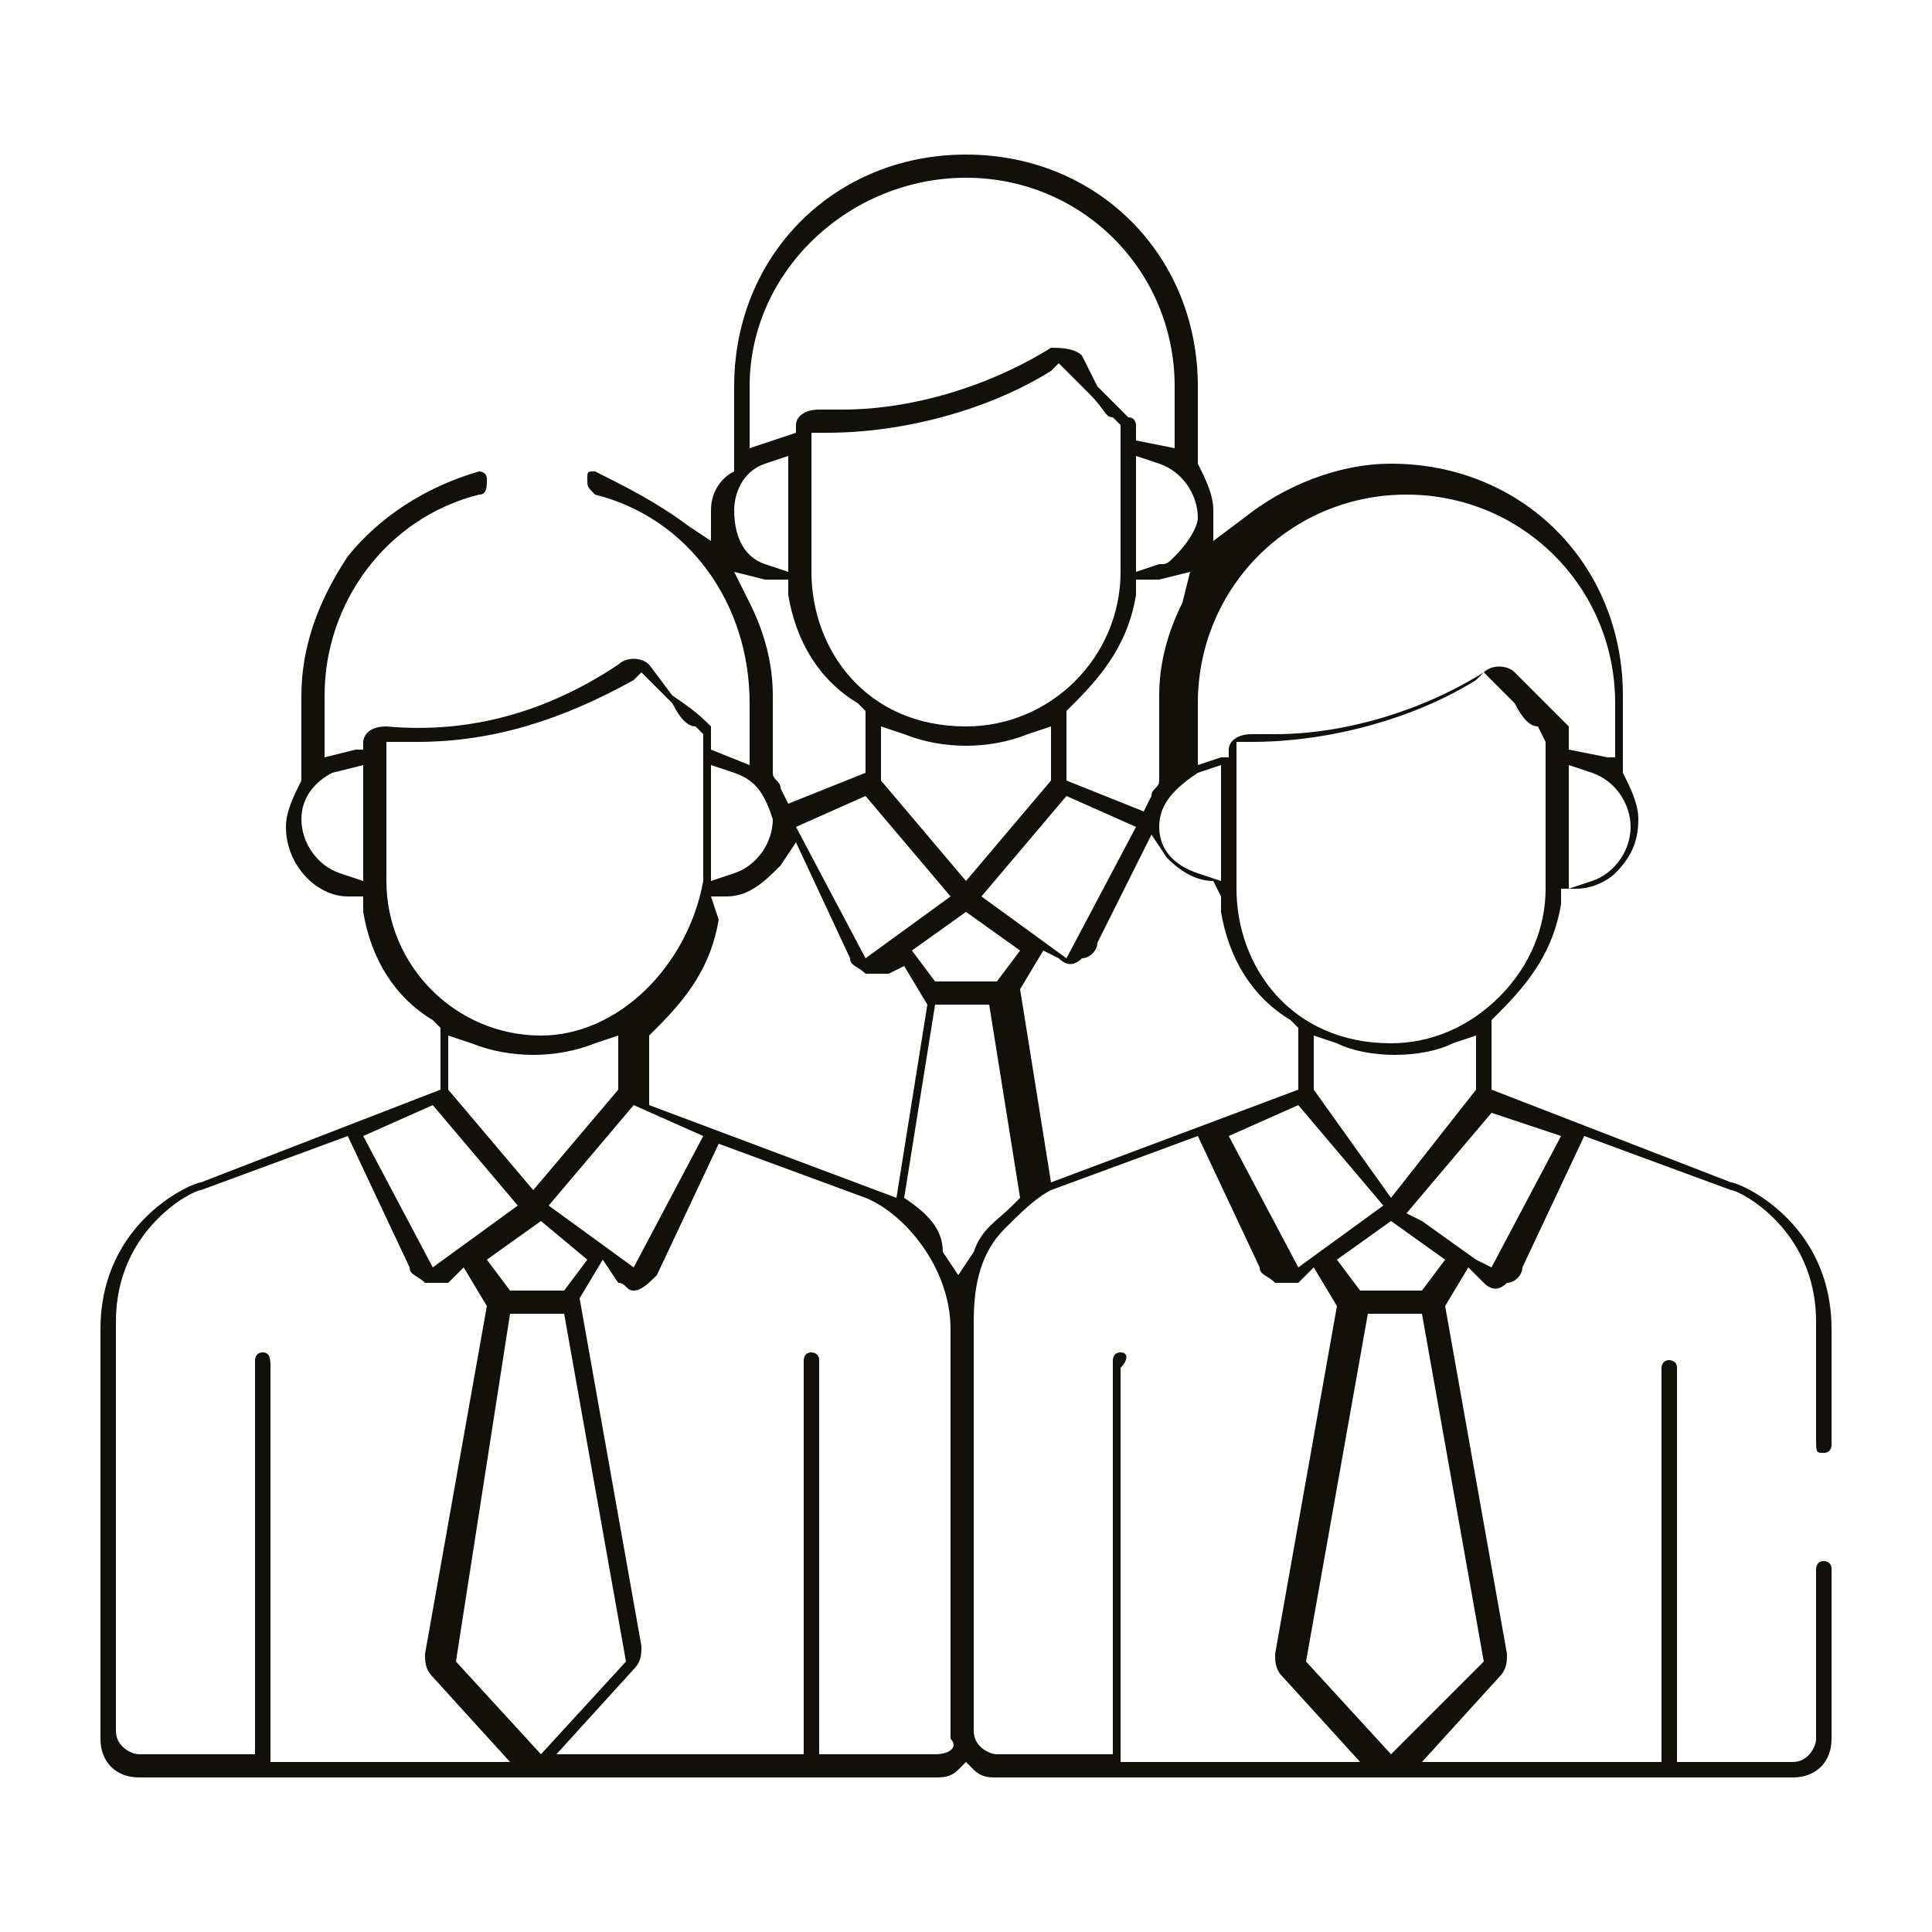 <?xml version="1.0" encoding="utf-8"?>
<!-- Generator: Adobe Illustrator 22.1.0, SVG Export Plug-In . SVG Version: 6.00 Build 0)  -->
<svg version="1.1" id="Слой_1" xmlns="http://www.w3.org/2000/svg" xmlns:xlink="http://www.w3.org/1999/xlink" x="0px" y="0px"
	 width="25px" height="25px" viewBox="0 0 25 25" style="enable-background:new 0 0 25 25;" xml:space="preserve">
<style type="text/css">
	.st0{fill:#12100B;}
	.st1{fill:#005DD7;}
	.st2{fill:#140F0D;}
	.st3{fill:none;}
</style>
<path class="st0" d="M23.6,18.8c0.1,0,0.1-0.1,0.1-0.1v-1.5c0-1.4-1.2-1.9-1.3-1.9l-3.1-1.2v-0.9l0.1-0.1c0.4-0.4,0.7-0.8,0.8-1.4
	l0-0.2l0.2,0c0.2,0,0.4-0.1,0.5-0.2c0.2-0.2,0.3-0.4,0.3-0.7c0-0.2-0.1-0.4-0.2-0.6l0-0.1V9c0-1.7-1.3-3-3-3c-0.7,0-1.4,0.3-1.9,0.7
	L15.7,7l0-0.4c0-0.2-0.1-0.4-0.2-0.6l0-0.1V5c0-1.7-1.3-3-3-3c-1.7,0-3,1.3-3,3v1l0,0.1C9.3,6.2,9.2,6.4,9.2,6.6l0,0.4L8.9,6.8
	C8.5,6.5,8.1,6.3,7.7,6.1c-0.1,0-0.1,0-0.1,0.1c0,0.1,0,0.1,0.1,0.2c1.2,0.3,2,1.4,2,2.7v0.8L9.2,9.7l0-0.2c0,0,0-0.1,0-0.1
	C9.1,9.3,9,9.2,8.7,9L8.4,8.6C8.3,8.5,8.1,8.5,8,8.6c-0.9,0.6-1.9,0.9-3,0.8l0,0c-0.3,0-0.3,0.2-0.3,0.2l0,0.1l-0.1,0L4.2,9.8l0-0.8
	c0-1.2,0.8-2.3,2-2.6c0.1,0,0.1-0.1,0.1-0.2c0-0.1-0.1-0.1-0.1-0.1l0,0C5.5,6.3,4.9,6.7,4.5,7.2C4.1,7.8,3.9,8.4,3.9,9v1l0,0.1
	c-0.1,0.2-0.2,0.4-0.2,0.6c0,0.5,0.4,0.9,0.8,0.9l0.2,0l0,0.2c0.1,0.6,0.4,1.1,0.9,1.4l0.1,0.1v0.8l-3.1,1.2c-0.1,0-1.3,0.5-1.3,1.9
	v5.3c0,0.3,0.2,0.5,0.5,0.5h10.3c0.1,0,0.2,0,0.3-0.1l0.1-0.1l0.1,0.1c0.1,0.1,0.2,0.1,0.3,0.1h10.3c0.3,0,0.5-0.2,0.5-0.5v-2.2
	c0-0.1-0.1-0.1-0.1-0.1c-0.1,0-0.1,0.1-0.1,0.1v2.2c0,0.1-0.1,0.3-0.3,0.3h-1.5v-5.1c0-0.1-0.1-0.1-0.1-0.1c-0.1,0-0.1,0.1-0.1,0.1
	v5.1h-3.1l1-1.1c0.1-0.1,0.1-0.2,0.1-0.3l-0.8-4.5l0.3-0.5l0.2,0.2c0.1,0.1,0.2,0.1,0.3,0c0.1,0,0.2-0.1,0.2-0.2l0.8-1.7l1.9,0.7
	c0.1,0,1.1,0.5,1.1,1.7v1.5C23.5,18.8,23.5,18.8,23.6,18.8z M7,13.4c-1.1,0-2-0.9-2-2V9.6l0.2,0c0.1,0,0.1,0,0.2,0
	c1,0,1.9-0.3,2.8-0.8l0.1-0.1l0.4,0.4c0.1,0.2,0.2,0.3,0.3,0.3l0.1,0.1v1.9C8.9,12.5,8,13.4,7,13.4z M17.7,17h0.7l0.8,4.5L18,22.7
	l-1.1-1.2L17.7,17z M14.5,17.5c-0.1,0-0.1,0.1-0.1,0.1v5.1h-1.5c-0.1,0-0.3-0.1-0.3-0.3v-5.3c0-0.5,0.1-0.9,0.4-1.2
	c0.2-0.2,0.4-0.4,0.6-0.5l1.9-0.7l0.8,1.7c0,0.1,0.1,0.1,0.2,0.2c0.1,0,0.2,0,0.3,0l0.2-0.2l0.3,0.5l-0.8,4.5c0,0.1,0,0.2,0.1,0.3
	l1,1.1h-3.1v-5.1C14.6,17.6,14.6,17.5,14.5,17.5z M12.1,22.7h-1.5v-5.1c0-0.1-0.1-0.1-0.1-0.1c-0.1,0-0.1,0.1-0.1,0.1v5.1H7.2l1-1.1
	c0.1-0.1,0.1-0.2,0.1-0.3l-0.8-4.5l0.3-0.5L8,16.6c0.1,0,0.1,0.1,0.2,0.1c0.1,0,0.2-0.1,0.3-0.2l0.8-1.7l1.9,0.7
	c0.5,0.2,1.1,0.9,1.1,1.7v5.3C12.4,22.6,12.3,22.7,12.1,22.7z M6.6,17h0.7l0.8,4.5l-1.1,1.2l-1.1-1.2L6.6,17z M3.4,17.5
	c-0.1,0-0.1,0.1-0.1,0.1v5.1H1.8c-0.1,0-0.3-0.1-0.3-0.3v-5.3c0-1.2,1-1.7,1.1-1.7l1.9-0.7l0.8,1.7c0,0.1,0.1,0.1,0.2,0.2
	c0.1,0,0.2,0,0.3,0l0.2-0.2l0.3,0.5l-0.8,4.5c0,0.1,0,0.2,0.1,0.3l1,1.1H3.5v-5.1C3.5,17.6,3.5,17.5,3.4,17.5z M9.2,11.4V9.9L9.5,10
	c0.3,0.1,0.4,0.3,0.5,0.6c0,0.3-0.2,0.6-0.5,0.7L9.2,11.4z M9.9,6l0.3-0.1v1.5L9.9,7.3C9.6,7.2,9.5,6.9,9.5,6.6
	C9.5,6.4,9.6,6.1,9.9,6z M12.5,2.3c1.5,0,2.7,1.2,2.7,2.7v0.8l-0.5-0.1l0-0.2c0,0,0-0.1-0.1-0.1c-0.1-0.1-0.2-0.2-0.4-0.4L14,4.6
	c-0.1-0.1-0.3-0.1-0.4-0.1c-0.8,0.5-1.8,0.8-2.7,0.8c-0.1,0-0.2,0-0.3,0c-0.2,0-0.3,0.1-0.3,0.2l0,0.1L9.7,5.8l0-0.8
	C9.7,3.5,11,2.3,12.5,2.3z M20.8,9.8l-0.5-0.1l0-0.2c0,0,0-0.1,0-0.1c-0.1-0.1-0.2-0.2-0.4-0.4l-0.3-0.3c-0.1-0.1-0.3-0.1-0.4,0
	c-0.8,0.5-1.8,0.8-2.7,0.8c-0.1,0-0.2,0-0.3,0l0,0c-0.2,0-0.3,0.1-0.3,0.2l0,0.1l-0.1,0c0,0,0,0,0,0l-0.3,0.1l0-0.8
	c0-1.5,1.2-2.7,2.7-2.7c1.5,0,2.7,1.2,2.7,2.7V9.8z M18.8,13.5l0.3-0.1v0.7L18,15.5L17,14.1v-0.7l0.3,0.1
	C17.7,13.7,18.4,13.7,18.8,13.5z M7.6,16.3l-0.3,0.4H6.6l-0.3-0.4l0.7-0.5L7.6,16.3z M8,13.4v0.7l-1.1,1.3l-1.1-1.3v-0.7l0.3,0.1
	c0.5,0.2,1.1,0.2,1.6,0L8,13.4z M7.1,15.6l1.1-1.3l0.9,0.4l-0.9,1.7L7.1,15.6z M15.9,14.7l0.9-0.4l1.1,1.3l-1.1,0.8L15.9,14.7z
	 M15.8,11.6l0,0.2c0.1,0.6,0.4,1.1,0.9,1.4l0.1,0.1v0.8l-3.2,1.2l-0.4-2.5l0.3-0.5l0.2,0.1c0.1,0.1,0.2,0.1,0.3,0
	c0.1,0,0.2-0.1,0.2-0.2l0.7-1.4l0.2,0.3c0.2,0.2,0.4,0.3,0.6,0.3L15.8,11.6z M12.7,11.6l1.1-1.3l0.9,0.4l-0.9,1.7L12.7,11.6z
	 M13.6,10.1l-1.1,1.3l-1.1-1.3V9.4l0.3,0.1c0.5,0.2,1.1,0.2,1.6,0l0.3-0.1V10.1z M12.5,11.8l0.7,0.5l-0.3,0.4h-0.8l-0.3-0.4
	L12.5,11.8z M11.2,12.4l-0.9-1.7l0.9-0.4l1.1,1.3L11.2,12.4z M10.5,5.6l0.2,0c1,0,2.1-0.3,2.9-0.8l0.1-0.1l0.4,0.4
	c0.2,0.2,0.2,0.3,0.3,0.3l0.1,0.1v1.9c0,1.1-0.9,2-2,2c-1.3,0-2-1-2-2V5.6z M15.5,10l0.3-0.1v1.5l-0.3-0.1C15.2,11.2,15,11,15,10.7
	C15,10.4,15.2,10.2,15.5,10z M16,9.6l0.2,0c1,0,2.1-0.3,2.9-0.8l0.1-0.1l0.4,0.4c0.1,0.2,0.2,0.3,0.3,0.3L20,9.6v1.9
	c0,0.5-0.2,1-0.6,1.4c-0.4,0.4-0.9,0.6-1.4,0.6c-1.3,0-2-1-2-2V9.6z M15.3,7.8C15.1,8.2,15,8.6,15,9v1l0,0.1c0,0.1-0.1,0.1-0.1,0.2
	l-0.1,0.2l-1-0.4V9.2l0.1-0.1c0.4-0.4,0.7-0.8,0.8-1.4l0-0.2l0.2,0c0,0,0.1,0,0.1,0l0.4-0.1L15.3,7.8z M10.2,7.7
	c0.1,0.6,0.4,1.1,0.9,1.4l0.1,0.1v0.8l-1,0.4l-0.1-0.2c0-0.1-0.1-0.1-0.1-0.2l0-0.1V9c0-0.4-0.1-0.8-0.3-1.2L9.5,7.4l0.4,0.1
	c0,0,0.1,0,0.1,0l0.2,0L10.2,7.7z M9.2,11.6l0.2,0c0.3,0,0.5-0.2,0.7-0.4l0.2-0.3l0.7,1.5c0,0.1,0.1,0.1,0.2,0.2c0.1,0,0.2,0,0.3,0
	l0.2-0.1l0.3,0.5l-0.4,2.5l-3.2-1.2v-0.9l0.1-0.1c0.4-0.4,0.7-0.8,0.8-1.4L9.2,11.6z M5.6,16.4l-0.9-1.7l0.9-0.4l1.1,1.3L5.6,16.4z
	 M11.7,15.5l0.4-2.5h0.7l0.4,2.5l-0.1,0.1c-0.2,0.2-0.4,0.3-0.5,0.6l-0.2,0.3l-0.2-0.3C12.2,15.9,12,15.7,11.7,15.5L11.7,15.5z
	 M18.4,16.7h-0.8l-0.3-0.4l0.7-0.5l0.7,0.5L18.4,16.7z M15.2,7.2c-0.1,0.1-0.1,0.1-0.2,0.1l-0.3,0.1V5.9L15,6
	c0.3,0.1,0.5,0.4,0.5,0.7C15.5,6.8,15.4,7,15.2,7.2z M20.2,14.7l-0.9,1.7l-0.2-0.1c0,0-0.7-0.5-0.7-0.5l-0.2-0.1l1.1-1.3L20.2,14.7z
	 M20.6,10c0.3,0.1,0.5,0.4,0.5,0.7c0,0.3-0.2,0.6-0.5,0.7l-0.3,0.1V9.9L20.6,10z M4.7,9.9v1.5l-0.3-0.1c-0.3-0.1-0.5-0.4-0.5-0.7
	c0-0.3,0.2-0.5,0.4-0.6L4.7,9.9z"/>
</svg>
